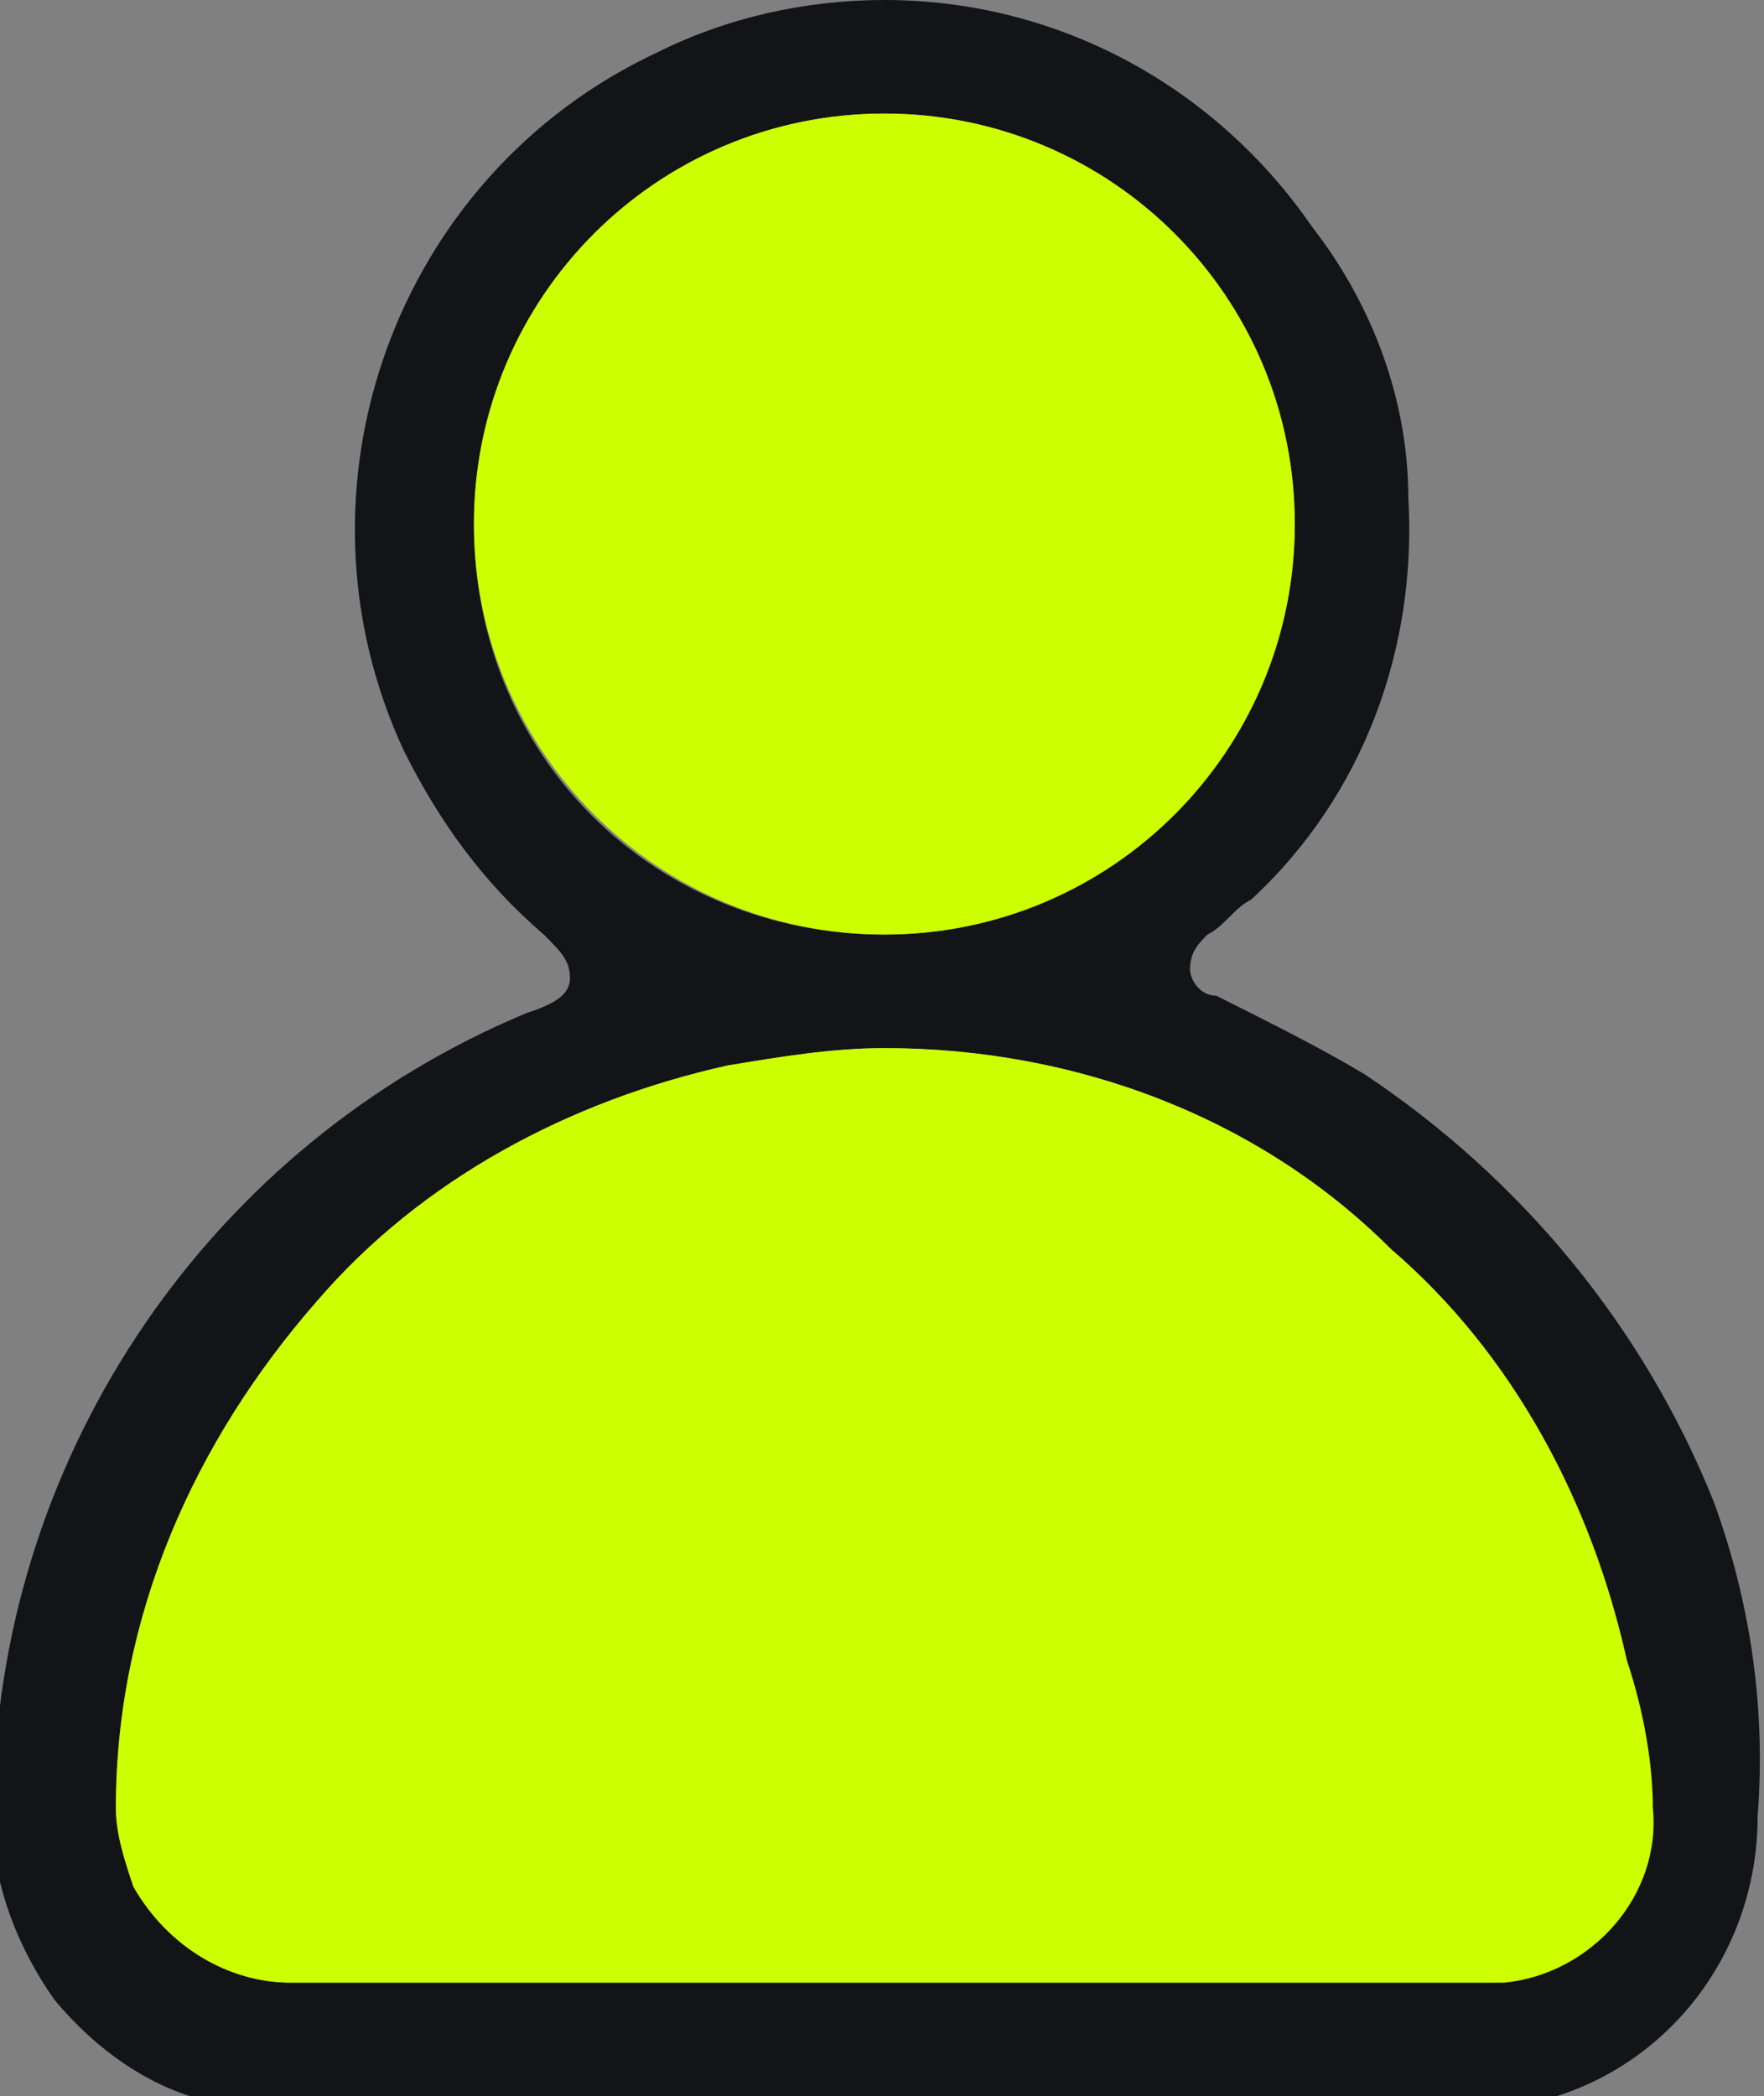 <?xml version="1.0" encoding="utf-8"?>
<!-- Generator: Adobe Illustrator 27.7.0, SVG Export Plug-In . SVG Version: 6.00 Build 0)  -->
<svg version="1.1" id="Layer_1" xmlns="http://www.w3.org/2000/svg" xmlns:xlink="http://www.w3.org/1999/xlink" x="0px" y="0px"
	 viewBox="0 0 20.2 24" style="enable-background:new 0 0 20.2 24;" xml:space="preserve">
<rect x="0" y="0" width="20.2" height="24" fill="#808080" stroke="none"/>
<style type="text/css">
	.st0{fill:#121418;}
	.st1{fill:#CCFF00;}
</style>
<g id="profile_light_active_icon" transform="translate(-417.873 -133)">
	<g id="Group_8480">
		<path id="Path_7155" class="st0" d="M437.5,150.2c-0.8-2-2.2-3.7-4-4.9c-0.5-0.3-1.1-0.6-1.7-0.9c-0.2,0-0.3-0.2-0.3-0.3
			c0-0.2,0.1-0.3,0.2-0.4c0.2-0.1,0.3-0.3,0.5-0.4c1.3-1.2,1.9-2.9,1.8-4.6c0-1.1-0.4-2.2-1.1-3.1c-1.1-1.6-2.9-2.6-4.9-2.6
			c-0.9,0-1.8,0.2-2.6,0.6c-3,1.4-4.3,5-2.9,8c0.4,0.8,0.9,1.5,1.6,2.1c0.2,0.2,0.3,0.3,0.3,0.5s-0.2,0.3-0.5,0.4
			c-3.6,1.5-6,5-6.1,8.9c-0.1,0.8,0.2,1.7,0.7,2.4c0.5,0.6,1.2,1.1,2,1.2h14.8l0,0l0,0c1.6-0.3,2.7-1.7,2.7-3.3
			C438.1,152.5,437.9,151.3,437.5,150.2z M423.3,139c0-2.6,2.1-4.7,4.7-4.7s4.7,2.1,4.7,4.7c0,2.6-2.1,4.7-4.7,4.7
			C425.4,143.7,423.3,141.7,423.3,139C423.3,139.1,423.3,139,423.3,139L423.3,139z M436.3,155.1c-0.4,0.4-0.9,0.6-1.4,0.6h-13.7
			c-0.7,0-1.4-0.4-1.8-1.1c-0.1-0.3-0.2-0.6-0.2-0.9c0-2.2,0.9-4.2,2.3-5.8c1.2-1.4,2.9-2.3,4.7-2.7c0.6-0.1,1.2-0.2,1.8-0.2
			c2.2,0,4.3,0.8,5.8,2.3c1.4,1.2,2.3,2.9,2.7,4.7c0.1,0.5,0.2,1.1,0.2,1.6C436.8,154.2,436.6,154.7,436.3,155.1L436.3,155.1z"/>
	</g>
	<path id="Path_7156" class="st1" d="M432.7,139c0,2.6-2.1,4.7-4.7,4.7c-2.6,0-4.7-2.1-4.7-4.7c0-2.6,2.1-4.7,4.7-4.7c0,0,0,0,0,0
		C430.6,134.3,432.7,136.4,432.7,139C432.7,139,432.7,139,432.7,139z"/>
	<path id="Path_7157" class="st1" d="M436.8,153.7c0.1,1-0.7,1.9-1.7,2c-0.1,0-0.1,0-0.2,0h-13.7c-0.7,0-1.4-0.4-1.8-1.1
		c-0.1-0.3-0.2-0.6-0.2-0.9c0-2.2,0.9-4.2,2.3-5.8c1.2-1.4,2.9-2.3,4.7-2.7c0.6-0.1,1.2-0.2,1.8-0.2c2.2,0,4.3,0.8,5.8,2.3
		c1.4,1.2,2.3,2.9,2.7,4.7C436.7,152.6,436.8,153.2,436.8,153.7z"/>
</g>
</svg>
